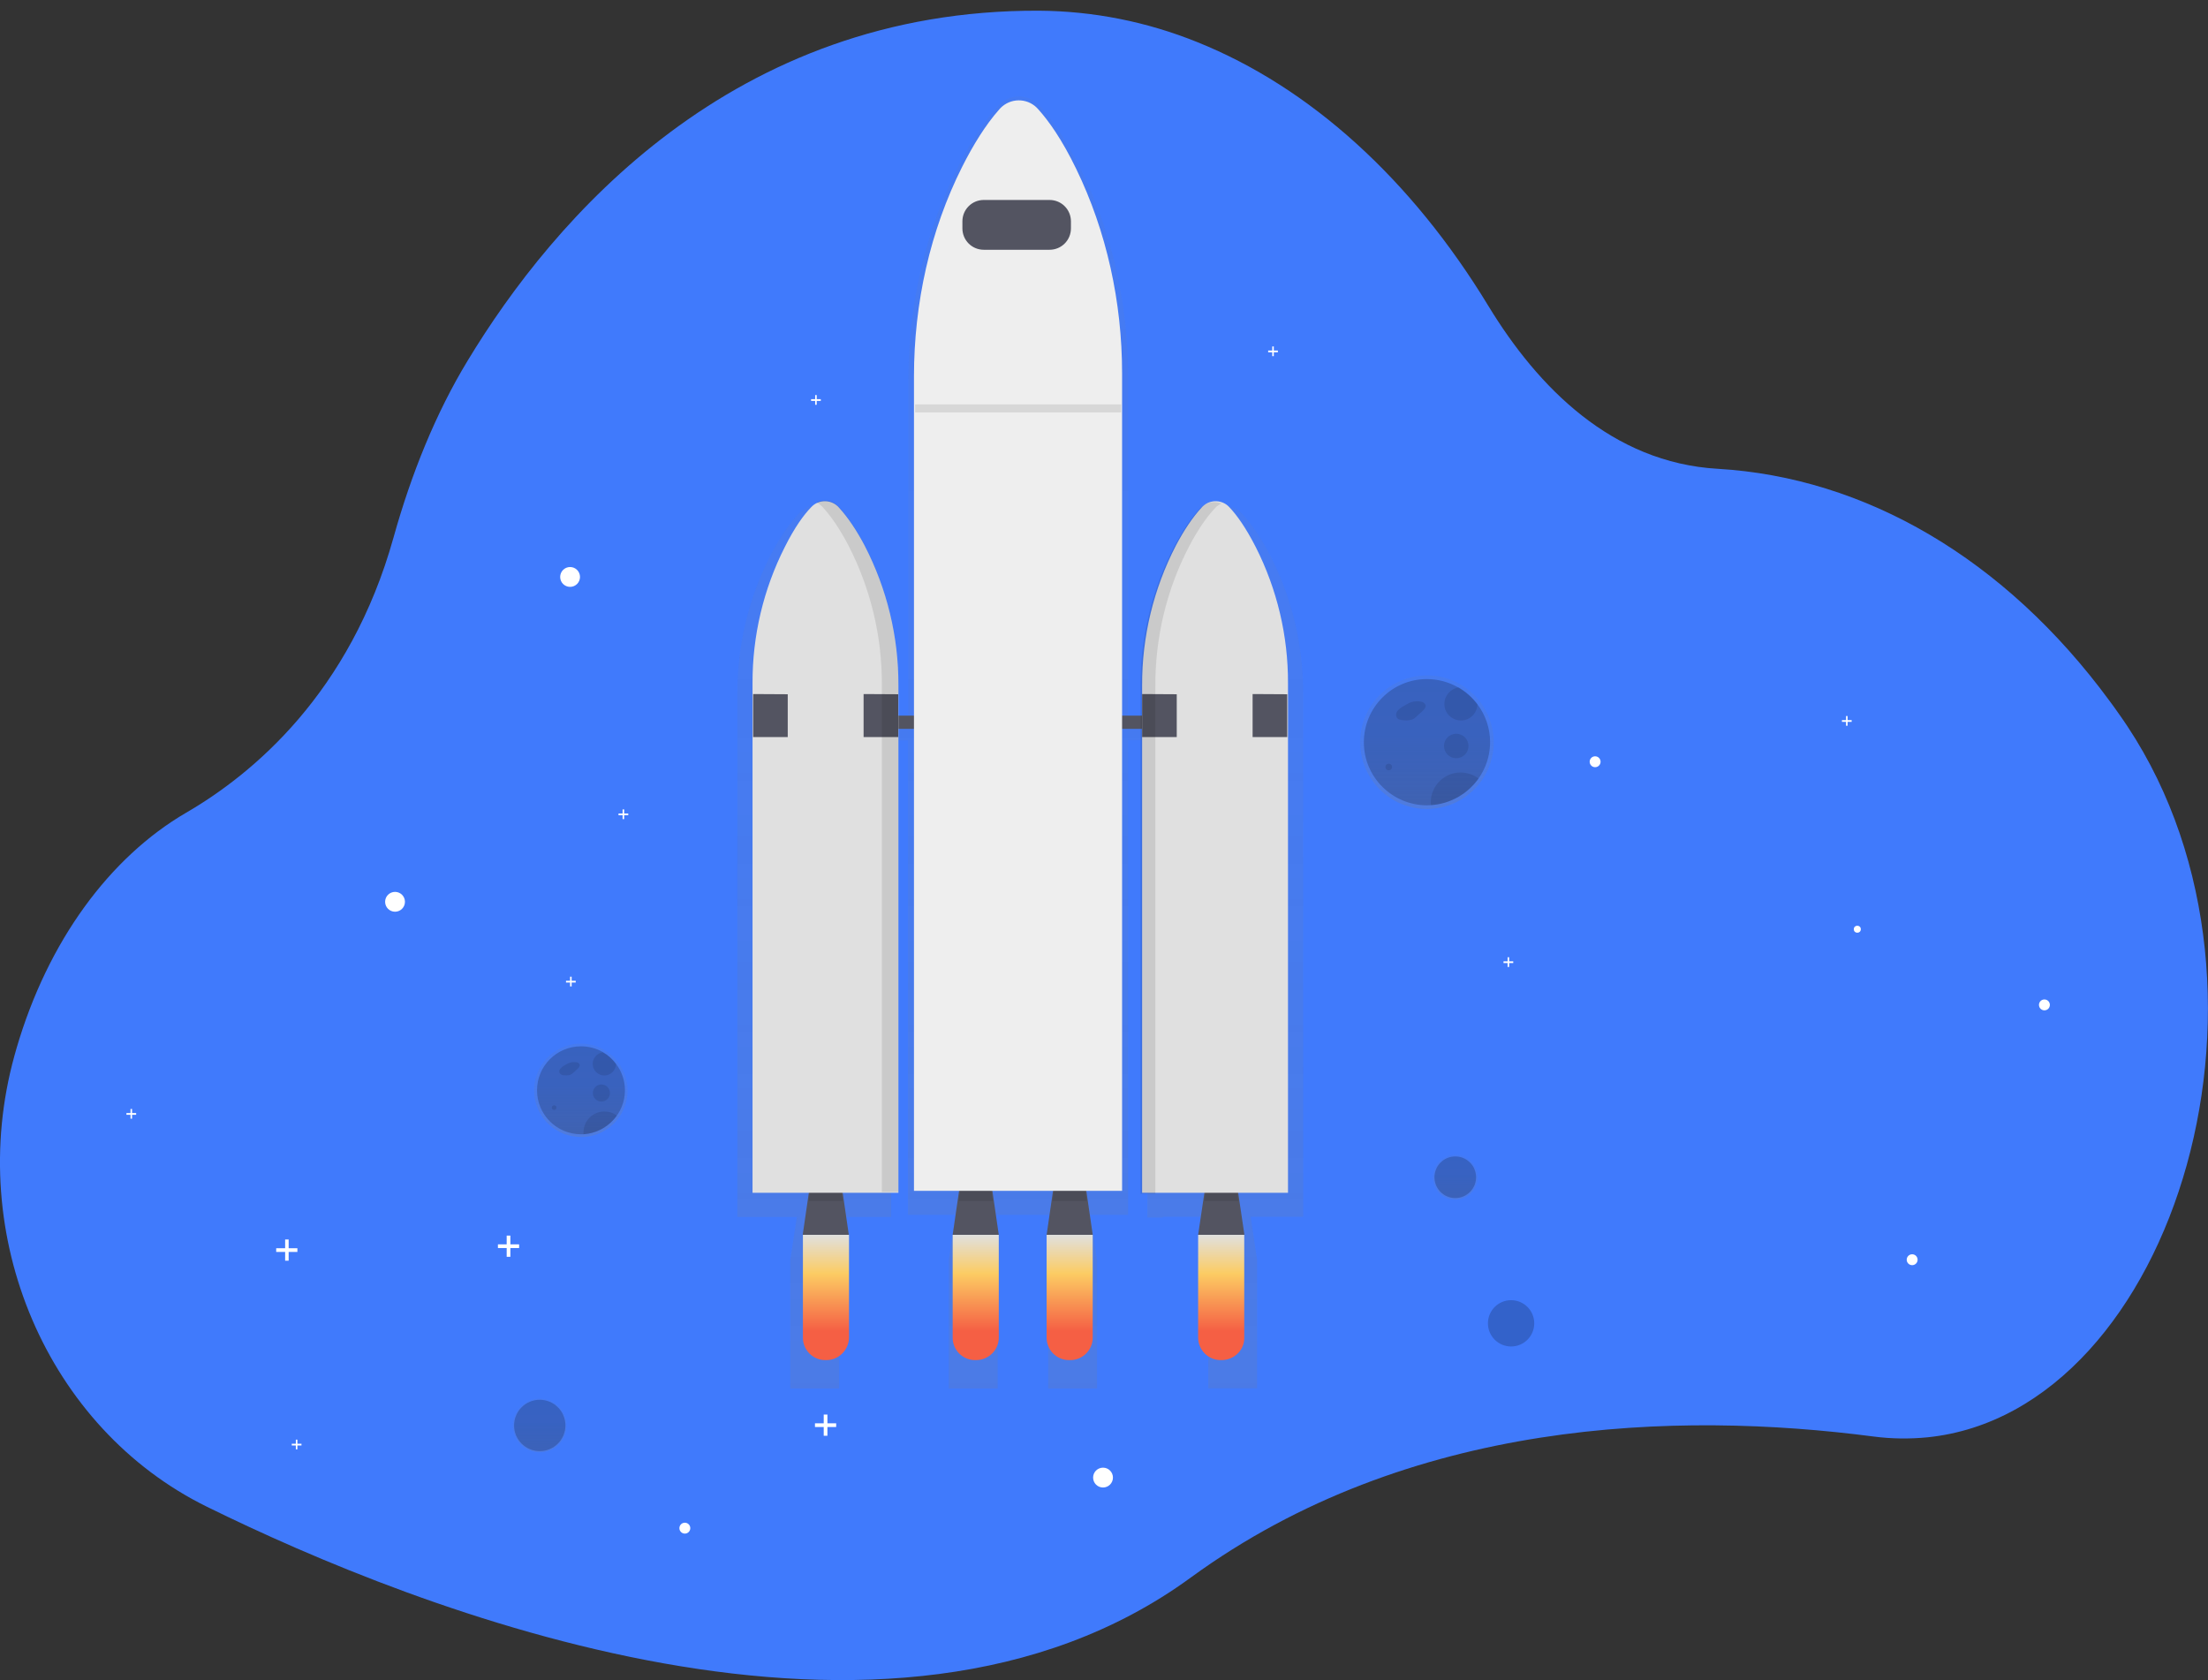<?xml version="1.0" encoding="utf-8"?>
<!-- Generator: Adobe Illustrator 22.0.1, SVG Export Plug-In . SVG Version: 6.00 Build 0)  -->
<svg version="1.1" id="f1a3512c-954b-43cd-b4a7-b2a657bfa049"
	 xmlns="http://www.w3.org/2000/svg" xmlns:xlink="http://www.w3.org/1999/xlink" x="0px" y="0px" viewBox="0 0 1135.2 863.7"
	 style="enable-background:new 0 0 1135.2 863.7;" xml:space="preserve">
<rect x="0" y="0" width="1135.2" height="863.7" fill="#333333" stroke="none"/>
<style type="text/css">
	.st0{fill:#407AFC;}
	.st1{opacity:0.7;}
	.st2{fill:url(#SVGID_1_);}
	.st3{opacity:0.2;enable-background:new    ;}
	.st4{fill:#FFFFFF;}
	.st5{fill:url(#SVGID_2_);}
	.st6{fill:url(#SVGID_3_);}
	.st7{fill:#535461;}
	.st8{opacity:0.1;}
	.st9{fill:#E0E0E0;}
	.st10{fill:url(#SVGID_4_);}
	.st11{fill:url(#SVGID_5_);}
	.st12{fill:url(#SVGID_6_);}
	.st13{fill:url(#SVGID_7_);}
	.st14{fill:#EEEEEE;}
	.st15{fill:url(#SVGID_8_);}
	.st16{opacity:0.1;enable-background:new    ;}
	.st17{fill:url(#SVGID_9_);}
	.st18{fill:none;}
</style>
<title>Outer space</title>
<path class="st0" d="M991,738.9c-9.2,0.9-18.5,0.8-27.7-0.4c-101.1-13.2-238.8-9.4-351.1,72.5C457,924.4,213.7,827.4,106.4,774.6
	c-82-40.3-124.6-139.1-99-231.8c0.4-1.3,0.7-2.6,1.1-3.9c16.1-55.1,47.9-98.2,87.2-121.1c34.3-19.9,84.3-61.5,106.6-141.4
	c9.2-33,21.8-64.1,38.2-91.1C284.4,112.8,376.3,4.8,534.3,5.5c27.7,0.2,55.2,5.6,81.4,16.2c57.7,23.2,109.9,70.3,149.6,135.7
	c25.4,41.7,63.4,80.4,117.8,83.6c75.5,4.4,147.6,45.9,201.7,119.6c1.6,2.1,3.1,4.3,4.6,6.4C1185.8,502.3,1118.9,725.8,991,738.9z"/>
<g class="st1">
	
		<linearGradient id="SVGID_1_" gradientUnits="userSpaceOnUse" x1="277.46" y1="168.392" x2="277.46" y2="195.992" gradientTransform="matrix(1 0 0 -1 0 915.005)">
		<stop  offset="0" style="stop-color:#808080;stop-opacity:0.25"/>
		<stop  offset="0.54" style="stop-color:#808080;stop-opacity:0.12"/>
		<stop  offset="1" style="stop-color:#808080;stop-opacity:0.1"/>
	</linearGradient>
	<circle class="st2" cx="277.5" cy="732.8" r="13.8"/>
</g>
<circle class="st3" cx="277.5" cy="732.8" r="13.2"/>
<circle class="st4" cx="203.1" cy="463.6" r="5.1"/>
<circle class="st4" cx="567.1" cy="759.6" r="5.1"/>
<circle class="st4" cx="352.1" cy="785.6" r="2.8"/>
<circle class="st4" cx="983.1" cy="647.6" r="2.8"/>
<circle class="st4" cx="820.1" cy="391.6" r="2.8"/>
<circle class="st4" cx="1051.1" cy="516.6" r="2.8"/>
<circle class="st4" cx="293.1" cy="296.6" r="5.1"/>
<polygon class="st4" points="152.9,641.7 148.4,641.7 148.4,637.2 146.6,637.2 146.6,641.7 142,641.7 142,643.6 146.6,643.6 
	146.6,648.1 148.4,648.1 148.4,643.6 152.9,643.6 "/>
<polygon class="st4" points="266.9,639.7 262.4,639.7 262.4,635.2 260.5,635.2 260.5,639.7 256,639.7 256,641.6 260.5,641.6 
	260.5,646.1 262.4,646.1 262.4,641.6 266.9,641.6 "/>
<polygon class="st4" points="429.9,731.7 425.4,731.7 425.4,727.2 423.5,727.2 423.5,731.7 419,731.7 419,733.6 423.5,733.6 
	423.5,738.1 425.4,738.1 425.4,733.6 429.9,733.6 "/>
<polygon class="st4" points="657,180.2 654.9,180.2 654.9,178.1 654.1,178.1 654.1,180.2 652,180.2 652,181.1 654.1,181.1 
	654.1,183.1 654.9,183.1 654.9,181.1 657,181.1 "/>
<polygon class="st4" points="952,370.2 949.9,370.2 949.9,368.1 949.1,368.1 949.1,370.2 947,370.2 947,371.1 949.1,371.1 
	949.1,373.1 949.9,373.1 949.9,371.1 952,371.1 "/>
<polygon class="st4" points="778,494.2 775.9,494.2 775.9,492.1 775.1,492.1 775.1,494.2 773,494.2 773,495.1 775.1,495.1 
	775.1,497.1 775.9,497.1 775.9,495.1 778,495.1 "/>
<polygon class="st4" points="70,572.2 67.9,572.2 67.9,570.1 67.1,570.1 67.1,572.2 65,572.2 65,573.1 67.1,573.1 67.1,575.1 
	67.9,575.1 67.9,573.1 70,573.1 "/>
<polygon class="st4" points="155,742.2 152.9,742.2 152.9,740.1 152.1,740.1 152.1,742.2 150,742.2 150,743.1 152.1,743.1 
	152.1,745.1 152.9,745.1 152.9,743.1 155,743.1 "/>
<polygon class="st4" points="422,205.2 419.9,205.2 419.9,203.1 419.1,203.1 419.1,205.2 417,205.2 417,206.1 419.1,206.1 
	419.1,208.1 419.9,208.1 419.9,206.1 422,206.1 "/>
<polygon class="st4" points="296,504.2 293.9,504.2 293.9,502.1 293.1,502.1 293.1,504.2 291,504.2 291,505.1 293.1,505.1 
	293.1,507.1 293.9,507.1 293.9,505.1 296,505.1 "/>
<polygon class="st4" points="323,418.2 320.9,418.2 320.9,416.1 320.1,416.1 320.1,418.2 318,418.2 318,419.1 320.1,419.1 
	320.1,421.1 320.9,421.1 320.9,419.1 323,419.1 "/>
<g class="st1">
	
		<linearGradient id="SVGID_2_" gradientUnits="userSpaceOnUse" x1="748.15" y1="298.332" x2="748.15" y2="321.372" gradientTransform="matrix(1 0 0 -1 0 915.005)">
		<stop  offset="0" style="stop-color:#808080;stop-opacity:0.25"/>
		<stop  offset="0.54" style="stop-color:#808080;stop-opacity:0.12"/>
		<stop  offset="1" style="stop-color:#808080;stop-opacity:0.1"/>
	</linearGradient>
	<circle class="st5" cx="748.2" cy="605.2" r="11.5"/>
</g>
<circle class="st3" cx="748.2" cy="605.2" r="10.7"/>
<circle class="st3" cx="776.9" cy="680.3" r="11.9"/>
<g class="st1">
	
		<linearGradient id="SVGID_3_" gradientUnits="userSpaceOnUse" x1="556.95" y1="158.372" x2="556.95" y2="822.598" gradientTransform="matrix(1 0 0 -1 -32.41 872.115)">
		<stop  offset="0" style="stop-color:#808080;stop-opacity:0.25"/>
		<stop  offset="0.54" style="stop-color:#808080;stop-opacity:0.12"/>
		<stop  offset="1" style="stop-color:#808080;stop-opacity:0.1"/>
	</linearGradient>
	<path class="st6" d="M670,356.5c0.1-25.1-5.9-49.8-17.5-72c-5.5-10.4-10.5-16.9-14.4-20.9c-3-3.2-7.7-4.1-11.7-2.3
		c-1.6,0.6-3,1.5-4.1,2.7c-5.2,5.4-9.9,12.5-14,20.1c-12.2,22.8-18.5,48.2-18.4,74v15.5H580v-180c0-37.7-8.4-74.9-25-107.9
		c-7.8-15.6-15-25.4-20.5-31.3c-5.2-5.9-14.1-6.5-20-1.3c-0.5,0.4-0.9,0.8-1.3,1.3c-7.4,8.1-14.2,18.8-20,30.2
		c-17.4,33.7-26.2,72-26.2,110.8v178.2h-8.6v-16.2c0.1-25.8-6.2-51.2-18.4-73.9c-4.1-7.6-8.8-14.7-14-20.1c-3.1-3.3-8-4.2-12-2.2
		l0.4,0.2c-1.3,0.6-2.4,1.4-3.4,2.3c-3.9,4-8.9,10.5-14.4,20.9c-11.6,22.2-17.6,46.9-17.5,72v269h30.6l-3.4,22.1v66.1h25.1v-66.1
		l-3.4-22.1h30.2v-245h8.6v243.9h24.5l-3.5,23.2v66.1h25.1v-66.1l-3.5-23.2h33l-3.5,23.2v66.1h25.1v-66.1l-3.5-23.2h19.5V380.5h9.9
		v245.4h8v-0.4h26.6l-3.3,22.1v66.1h25.1v-66.1l-3.3-22.1H670V356.5z"/>
</g>
<polygon class="st7" points="436.4,634.8 412.7,634.8 416.9,605.9 432.2,605.9 "/>
<g class="st8">
	<polygon points="415.7,617.4 433.3,617.4 432.2,609.3 416.9,609.3 	"/>
</g>
<polygon class="st7" points="639.8,634.8 616,634.8 620.3,605.9 635.5,605.9 "/>
<g class="st8">
	<polygon points="619.1,617.4 636.7,617.4 635.5,609.3 620.3,609.3 	"/>
</g>
<polygon class="st7" points="513.5,634.8 489.8,634.8 494,605.9 509.3,605.9 "/>
<g class="st8">
	<polygon points="492.8,617.4 510.5,617.4 509.3,609.3 494,609.3 	"/>
</g>
<polygon class="st7" points="561.8,634.8 538.1,634.8 542.3,605.9 557.6,605.9 "/>
<g class="st8">
	<polygon points="541.1,617.4 558.8,617.4 557.6,609.3 542.3,609.3 	"/>
</g>
<rect x="436.4" y="367.9" class="st7" width="169.5" height="6.8"/>
<path class="st9" d="M632.1,260.8c-3.5-3.9-9.6-4.2-13.5-0.7c-0.2,0.2-0.5,0.4-0.7,0.7c-4.9,5.3-9.4,12.2-13.3,19.6
	c-11.5,22.2-17.5,46.9-17.4,72v260.8h75V351.3c0.1-24.4-5.6-48.4-16.6-70.1C640.4,271,635.7,264.6,632.1,260.8z"/>
<path class="st9" d="M417,260.8c3.5-3.9,9.6-4.2,13.5-0.7c0.2,0.2,0.5,0.4,0.7,0.7c4.9,5.3,9.4,12.2,13.3,19.6
	c11.5,22.2,17.5,46.9,17.4,72v260.8h-75V351.3c-0.1-24.4,5.6-48.4,16.6-70.1C408.6,271,413.3,264.6,417,260.8z"/>
<polygon class="st7" points="387.2,356.8 405,356.9 405,378.9 387.2,378.9 "/>
<polygon class="st7" points="444,356.8 461.8,356.9 461.8,378.9 444,378.9 "/>
<polygon class="st7" points="587.2,356.8 605,356.9 605,378.9 587.2,378.9 "/>
<polygon class="st7" points="644,356.8 661.8,356.9 661.8,378.9 644,378.9 "/>
<g class="st8">
	<path d="M444.4,280c-3.9-7.4-8.4-14.3-13.3-19.6c-2.9-3.2-7.5-4.1-11.3-2.1c1.1,0.5,2,1.3,2.9,2.1c4.9,5.3,9.4,12.2,13.3,19.6
		c11.5,22.2,17.5,46.9,17.4,72v260.8h8.5V352C461.9,327,456,302.3,444.4,280z"/>
</g>
<g class="st8">
	<path d="M611.4,280.8c3.9-7.4,8.3-14.3,13.3-19.6c0.9-1,2-1.8,3.3-2.3c-3.8-1.6-8.1-0.7-10.9,2.3c-4.9,5.3-9.4,12.2-13.3,19.6
		c-11.5,22.2-17.5,46.9-17.4,72v260.9h7.6V352.8C593.9,327.7,599.8,303,611.4,280.8z"/>
</g>
<linearGradient id="SVGID_4_" gradientUnits="userSpaceOnUse" x1="456.945" y1="237.362" x2="456.945" y2="172.962" gradientTransform="matrix(1 0 0 -1 -32.41 872.115)">
	<stop  offset="0" style="stop-color:#E0E0E0"/>
	<stop  offset="0.31" style="stop-color:#FCCC63"/>
	<stop  offset="0.77" style="stop-color:#F55F44"/>
</linearGradient>
<path class="st10" d="M424.9,699.2h-0.6c-6.4,0-11.5-5.2-11.5-11.5v-52.9h23.7v52.9C436.4,694,431.2,699.2,424.9,699.2z"/>
<linearGradient id="SVGID_5_" gradientUnits="userSpaceOnUse" x1="534.05" y1="237.362" x2="534.05" y2="172.962" gradientTransform="matrix(1 0 0 -1 -32.41 872.115)">
	<stop  offset="0" style="stop-color:#E0E0E0"/>
	<stop  offset="0.31" style="stop-color:#FCCC63"/>
	<stop  offset="0.77" style="stop-color:#F55F44"/>
</linearGradient>
<path class="st11" d="M502,699.2h-0.7c-6.4,0-11.5-5.2-11.5-11.5v-52.9h23.7v52.9C513.5,694,508.3,699.1,502,699.2z"/>
<linearGradient id="SVGID_6_" gradientUnits="userSpaceOnUse" x1="582.35" y1="237.362" x2="582.35" y2="172.962" gradientTransform="matrix(1 0 0 -1 -32.41 872.115)">
	<stop  offset="0" style="stop-color:#E0E0E0"/>
	<stop  offset="0.31" style="stop-color:#FCCC63"/>
	<stop  offset="0.77" style="stop-color:#F55F44"/>
</linearGradient>
<path class="st12" d="M550.3,699.2h-0.7c-6.4,0-11.5-5.2-11.5-11.5v-52.9h23.7v52.9C561.8,694,556.6,699.2,550.3,699.2z"/>
<linearGradient id="SVGID_7_" gradientUnits="userSpaceOnUse" x1="660.3" y1="237.362" x2="660.3" y2="172.962" gradientTransform="matrix(1 0 0 -1 -32.41 872.115)">
	<stop  offset="0" style="stop-color:#E0E0E0"/>
	<stop  offset="0.31" style="stop-color:#FCCC63"/>
	<stop  offset="0.77" style="stop-color:#F55F44"/>
</linearGradient>
<path class="st13" d="M628.2,699.2h-0.6c-6.4,0-11.5-5.1-11.6-11.5c0,0,0,0,0,0v-52.9h23.7v52.9C639.8,694,634.6,699.1,628.2,699.2z
	"/>
<path class="st14" d="M533.9,56.3c-4.7-5.6-13-6.3-18.6-1.6c-0.6,0.5-1.1,1-1.6,1.6c-7,7.9-13.4,18.3-19,29.4
	c-16.5,32.8-24.8,70.1-24.8,107.9v418.6h107V191.9c0-36.7-8-73-23.6-105.1C545.9,71.5,539.1,62.1,533.9,56.3z"/>
<path class="st7" d="M505.8,102.8h33.8c6.1,0,11,4.9,11,11v3.6c0,6.1-4.9,11-11,11h-33.8c-6.1,0-11-4.9-11-11v-3.6
	C494.8,107.7,499.7,102.8,505.8,102.8z"/>
<g class="st8">
	<rect x="470.5" y="207.9" width="105.9" height="4.1"/>
</g>
<linearGradient id="SVGID_8_" gradientUnits="userSpaceOnUse" x1="766.068" y1="456.212" x2="766.068" y2="524.878" gradientTransform="matrix(1 0 0 -1 -32.41 872.115)">
	<stop  offset="0" style="stop-color:#808080;stop-opacity:0.25"/>
	<stop  offset="0.54" style="stop-color:#808080;stop-opacity:0.12"/>
	<stop  offset="1" style="stop-color:#808080;stop-opacity:0.1"/>
</linearGradient>
<path class="st15" d="M761,360.8L761,360.8c-2.8-3.6-6.3-6.7-10.2-9l0,0c-16.4-9.5-37.4-3.8-46.9,12.6s-3.8,37.4,12.6,46.9
	c5.2,3,11.1,4.6,17.1,4.6c0.7,0,1.5,0,2.2-0.1c18.9-1.2,33.3-17.5,32.1-36.4C767.5,372.7,765.1,366.3,761,360.8L761,360.8z"/>
<path class="st3" d="M766.1,381.5c0,17.1-13.3,31.3-30.4,32.4c-0.7,0-1.4,0.1-2,0.1c-17.9,0-32.5-14.5-32.5-32.4
	c0-17.9,14.5-32.5,32.4-32.5c5.7,0,11.3,1.5,16.3,4.4l0,0c3.8,2.2,7,5.1,9.7,8.6l0,0C763.8,367.6,766.1,374.5,766.1,381.5z"/>
<path class="st16" d="M725.7,360.9c-1.7,0.7-3.3,1.6-4.8,2.5c-1,0.6-1.9,1.4-2.6,2.3c-0.7,1-0.7,2.3-0.1,3.3
	c0.8,1.1,2.3,1.2,3.7,1.3c1.4,0.2,2.8,0,4.2-0.4c0.9-0.4,1.7-1,2.4-1.8l2.8-2.5c1-0.9,2-2.1,1.6-3.3c-0.5-0.9-1.4-1.5-2.4-1.6
	c-2.4-0.5-4.9,0-7,1.2"/>
<g class="st8">
	<circle cx="714" cy="394.3" r="1.7"/>
</g>
<g class="st8">
	<circle cx="748.7" cy="383.5" r="6.3"/>
</g>
<g class="st8">
	<path d="M759.6,362L759.6,362c-0.1,4.7-3.9,8.5-8.6,8.4c-4.7-0.1-8.5-3.9-8.4-8.6c0-4.2,3.2-7.8,7.4-8.4l0,0
		C753.7,355.6,757,358.5,759.6,362z"/>
</g>
<g class="st8">
	<path d="M760.2,400.2c-5.7,8-14.7,13.1-24.5,13.7c0-0.5-0.1-0.9-0.1-1.4c0-8.5,6.9-15.4,15.4-15.4
		C754.3,397.2,757.5,398.2,760.2,400.2L760.2,400.2z"/>
</g>
<linearGradient id="SVGID_9_" gradientUnits="userSpaceOnUse" x1="330.91" y1="287.652" x2="330.91" y2="335.562" gradientTransform="matrix(1 0 0 -1 -32.41 872.115)">
	<stop  offset="0" style="stop-color:#808080;stop-opacity:0.25"/>
	<stop  offset="0.54" style="stop-color:#808080;stop-opacity:0.12"/>
	<stop  offset="1" style="stop-color:#808080;stop-opacity:0.1"/>
</linearGradient>
<path class="st17" d="M317.8,546.1L317.8,546.1c-1.9-2.6-4.4-4.7-7.1-6.3l0,0c-11.4-6.7-26.1-2.9-32.8,8.6s-2.9,26.1,8.6,32.8
	c3.7,2.2,8,3.3,12.3,3.3c0.5,0,1,0,1.5,0c13.2-0.9,23.2-12.3,22.3-25.6C322.2,554.2,320.5,549.8,317.8,546.1L317.8,546.1z"/>
<path class="st3" d="M321.3,560.5c0,11.9-9.3,21.8-21.2,22.6c-0.5,0-1,0-1.4,0c-12.5,0-22.6-10.1-22.6-22.6s10.1-22.6,22.6-22.6
	c4,0,7.9,1,11.3,3l0,0c2.6,1.5,4.9,3.6,6.7,6l0,0C319.7,550.8,321.3,555.6,321.3,560.5z"/>
<path class="st16" d="M293.1,546.2c-1.2,0.5-2.3,1.1-3.4,1.8c-0.7,0.4-1.3,1-1.8,1.6c-0.5,0.7-0.5,1.6,0,2.3c0.7,0.7,1.6,1,2.5,0.9
	c1,0.1,2,0,2.9-0.3c0.6-0.3,1.2-0.7,1.7-1.2l1.9-1.8c0.7-0.6,1.4-1.5,1.1-2.3c-0.3-0.6-0.9-1.1-1.6-1.1c-1.7-0.3-3.4,0-4.9,0.9"/>
<g class="st8">
	<circle cx="284.9" cy="569.4" r="1.2"/>
</g>
<g class="st8">
	<circle cx="309.2" cy="561.9" r="4.4"/>
</g>
<g class="st8">
	<path d="M316.7,546.9L316.7,546.9c0,3.3-2.7,6-6,6c-3.3,0-6-2.7-6-6c0-3,2.3-5.5,5.2-5.9l0,0C312.6,542.4,314.9,544.4,316.7,546.9z
		"/>
</g>
<g class="st8">
	<path d="M317.1,573.5c-3.9,5.6-10.2,9.1-17.1,9.6c0-0.3,0-0.6,0-1c0-5.9,4.8-10.7,10.7-10.7C313.1,571.4,315.3,572.1,317.1,573.5
		L317.1,573.5z"/>
</g>
<polyline class="st18" points="837.7,588.9 859.5,600.5 842.5,619.6 "/>
<circle class="st4" cx="954.9" cy="477.7" r="1.8"/>
</svg>

